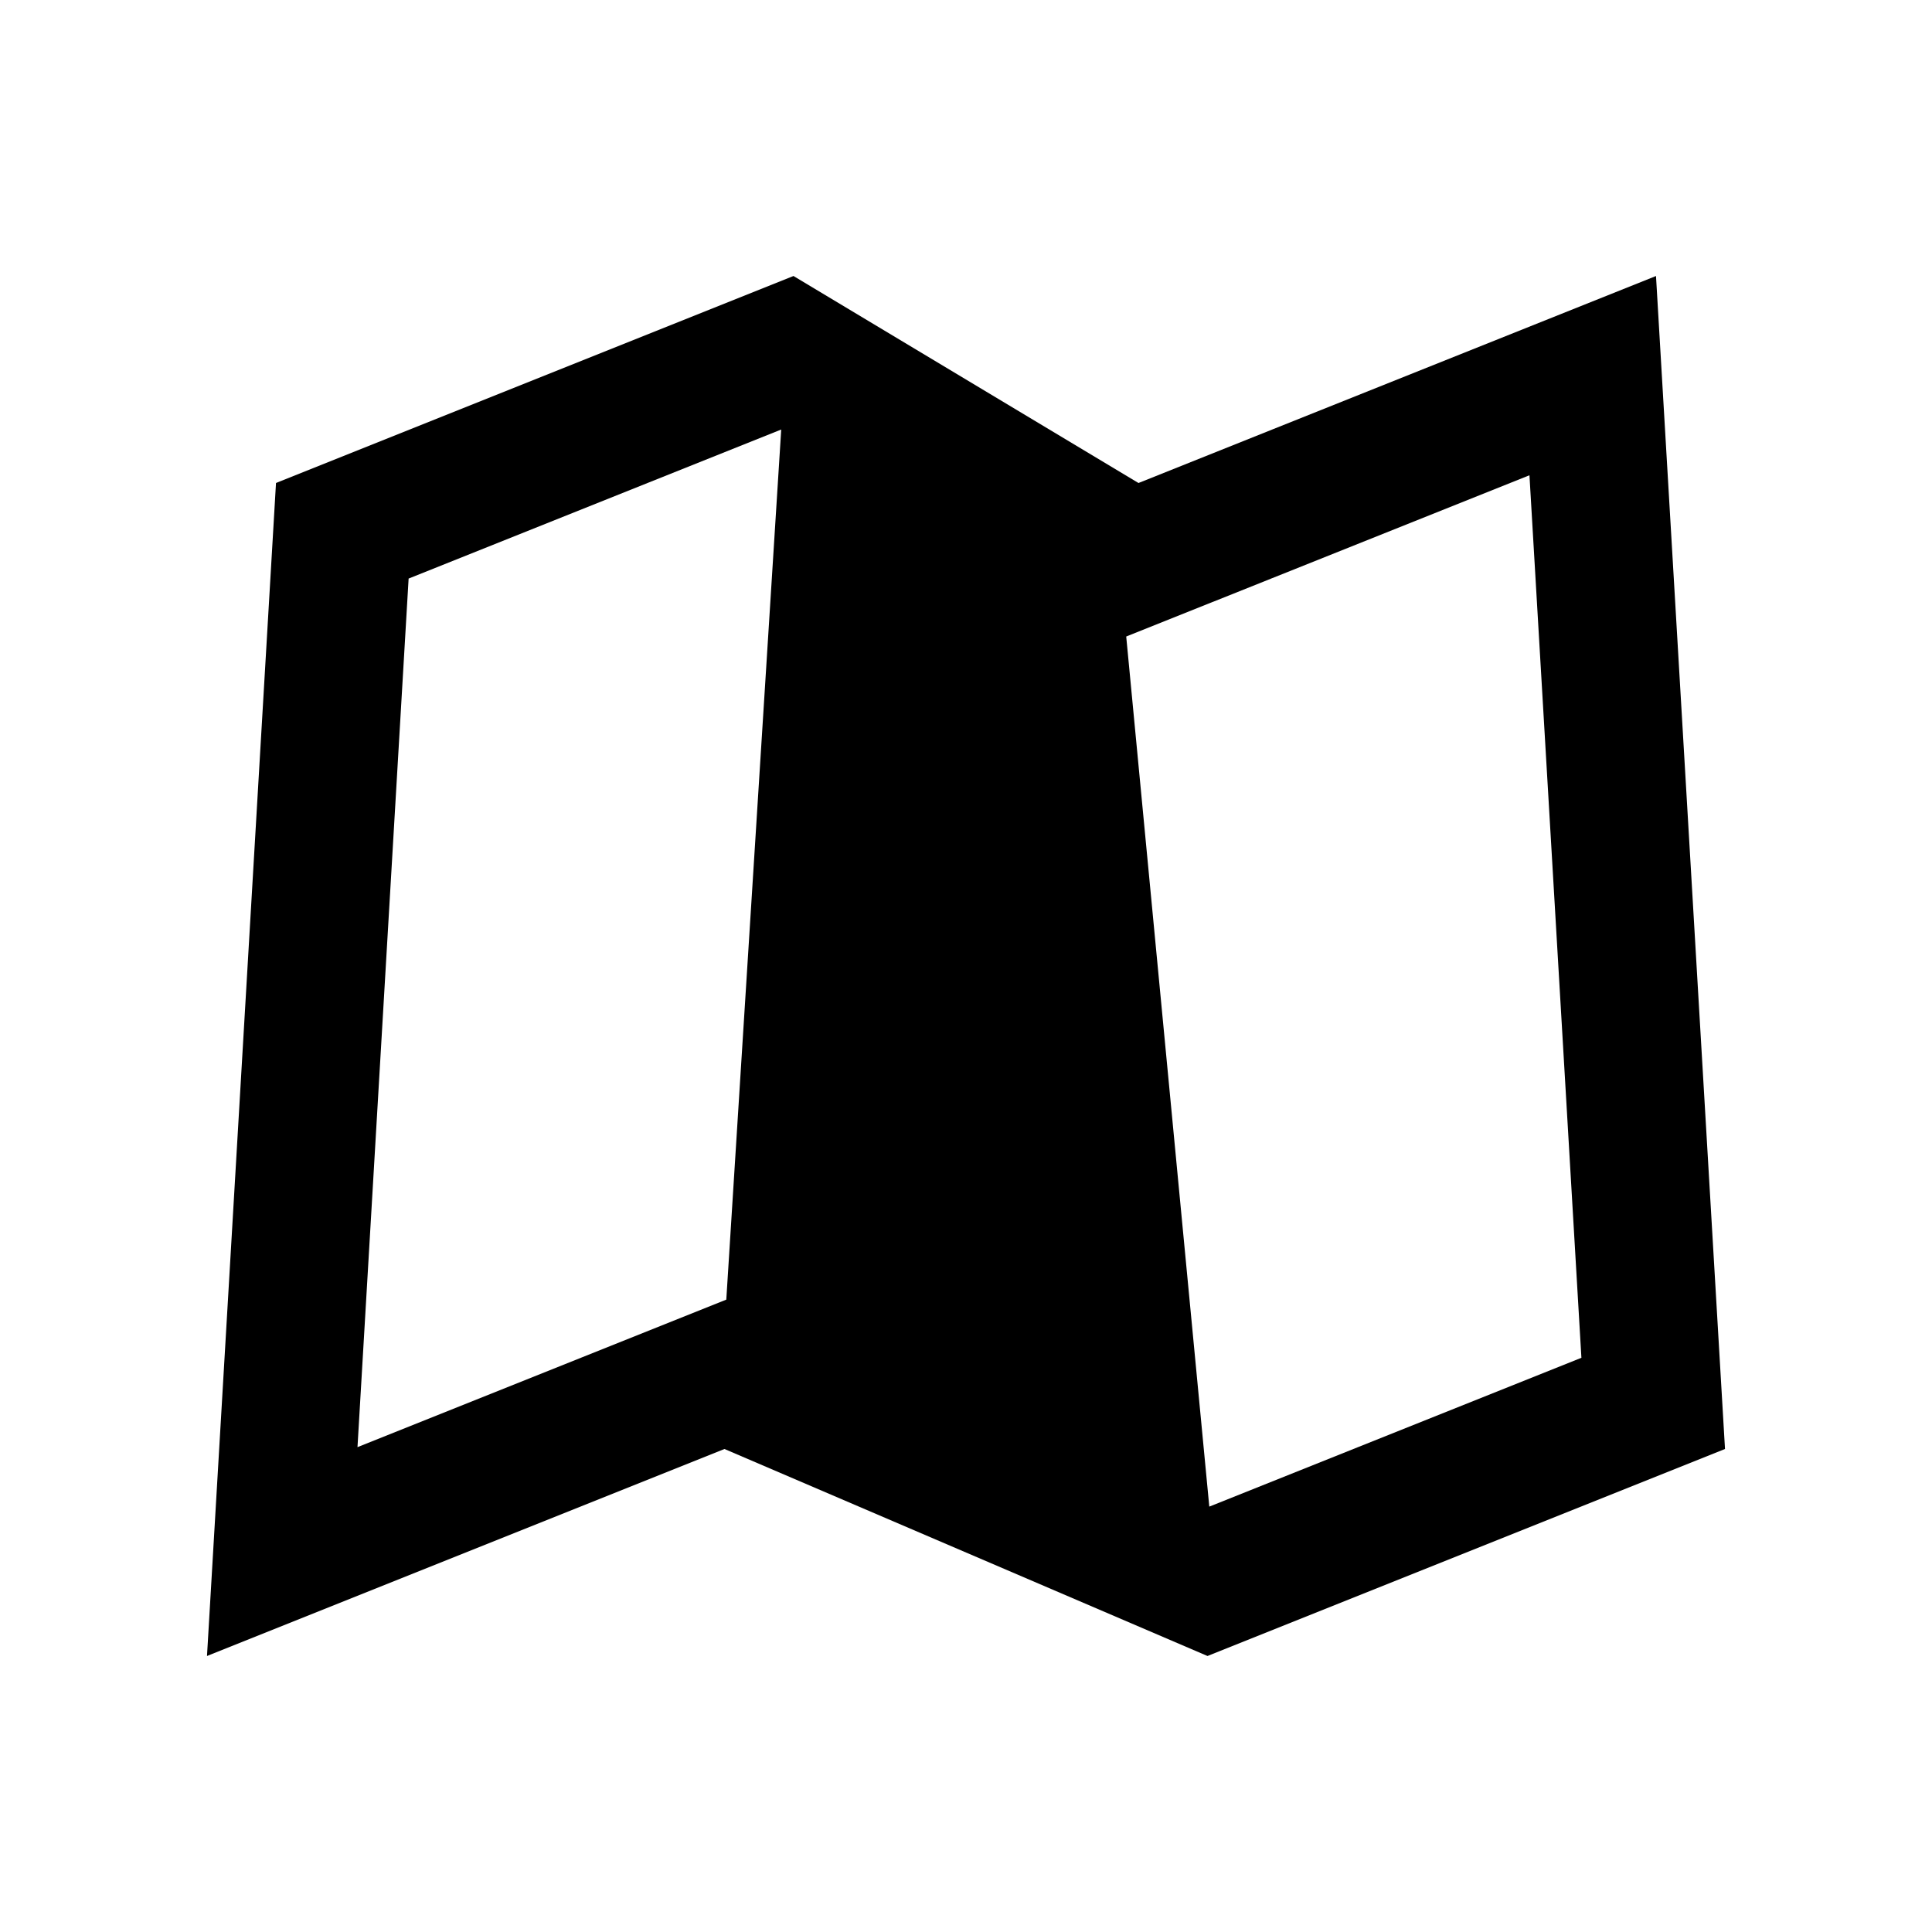 <svg xmlns="http://www.w3.org/2000/svg" width="28" height="28" fill="currentColor" viewBox="0 0 28 28">
  <path d="M25 21 24 4l-7.5 3-5-3L4 7 3 24l7.5-3 7 3 7.5-3Zm-19.819-.027.741-12.588 5.4-2.16-.796 12.61-5.345 2.138Zm17.738-1.295-5.393 2.157-1.204-12.61 5.844-2.337.753 12.79Z"/>
</svg>

